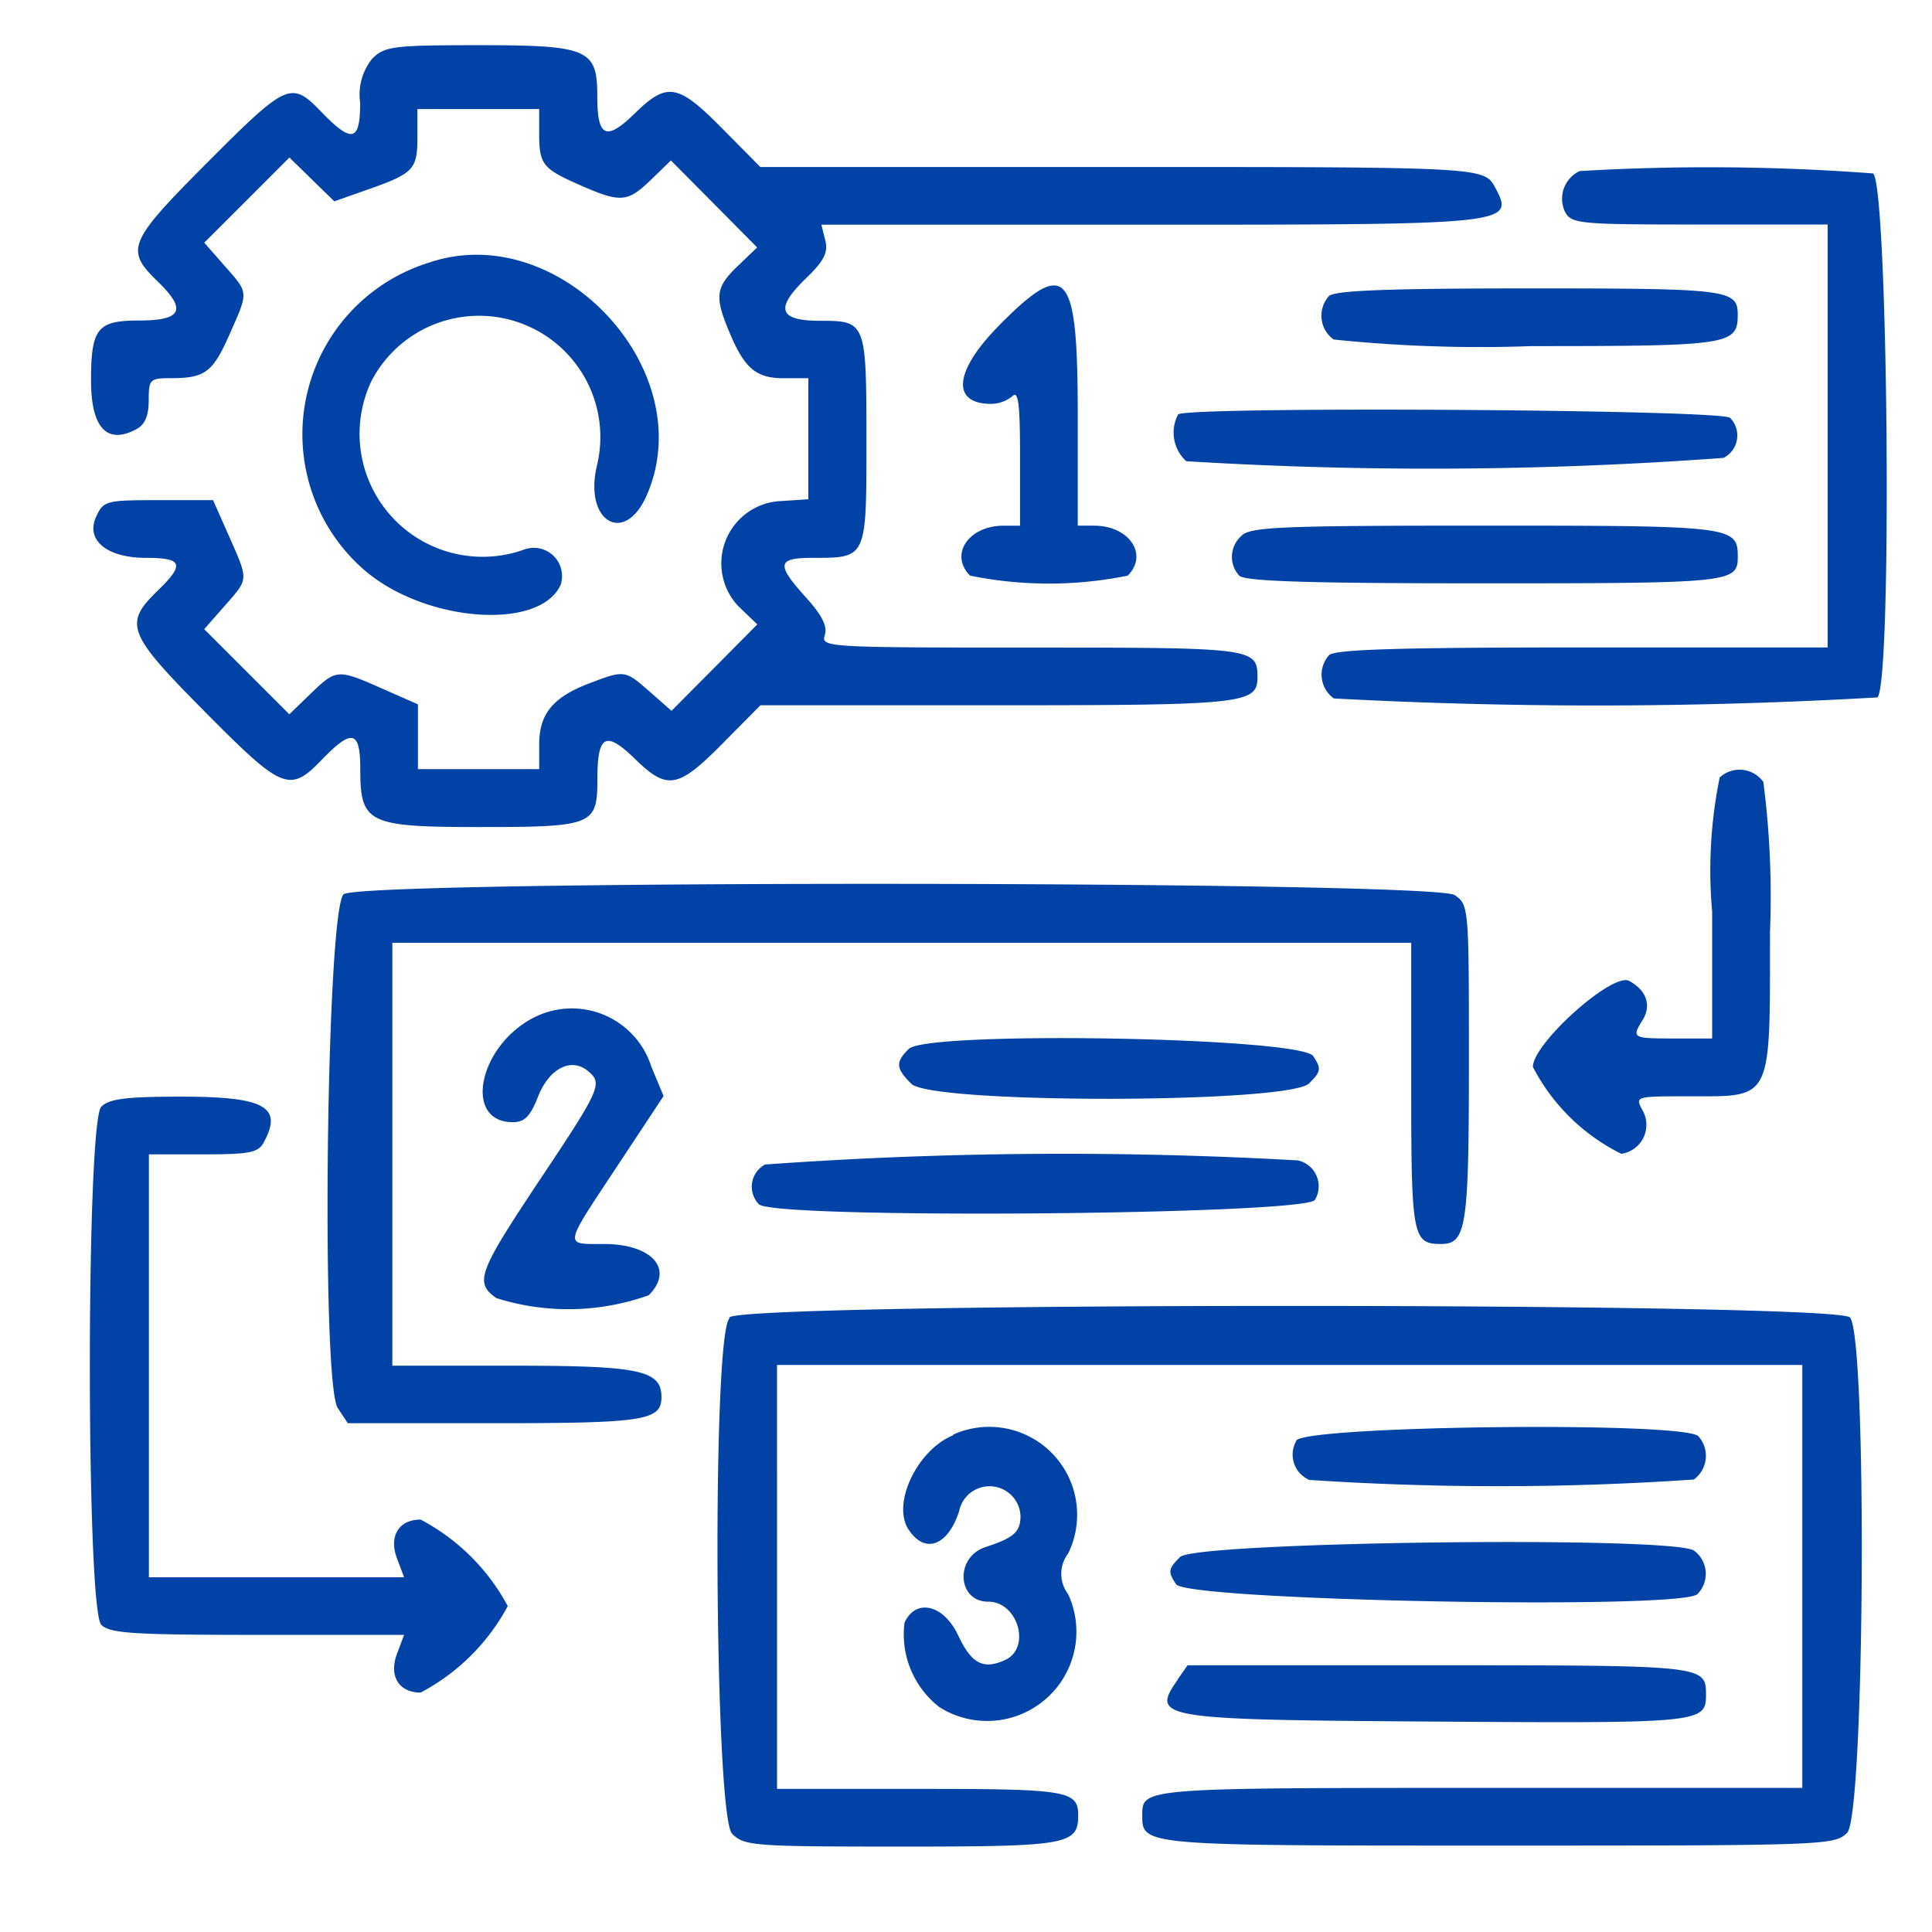 <svg xmlns="http://www.w3.org/2000/svg" width="43" height="43" viewBox="0 0 43 43">
  <g id="Group_283" data-name="Group 283" transform="translate(-554 -314)">
    <rect id="Rectangle_126" data-name="Rectangle 126" width="43" height="43" transform="translate(554 314)" fill="none"/>
    <path id="path0" d="M271.1,99.785a1.268,1.268,0,0,0-.286,1c0,.867-.18.911-.856.214s-.754-.678-2.534,1.107-1.848,1.95-1.114,2.661c.654.633.538.867-.427.867-.918,0-1.059.177-1.059,1.335,0,1.053.354,1.434,1.008,1.084.191-.1.276-.3.276-.642,0-.467.027-.494.488-.494.763,0,.935-.127,1.306-.964.432-.976.436-.921-.106-1.537l-.452-.515.948-.947.947-.948.5.488.5.487.749-.264c1.02-.359,1.1-.448,1.1-1.165v-.624h2.71l0,.535c0,.7.078.792.907,1.156.908.4,1.06.387,1.585-.121l.44-.427.96.968.96.968-.43.412c-.492.471-.521.677-.2,1.447.344.832.6,1.052,1.22,1.052h.549v2.694l-.676.044a1.389,1.389,0,0,0-.89,2.328l.43.413-.954.962-.955.962-.479-.421c-.56-.491-.563-.491-1.358-.188s-1.108.673-1.108,1.352v.555H272.1v-1.442l-.788-.348c-1-.442-1.029-.441-1.6.11l-.474.459-.947-.947-.948-.948.452-.514c.543-.618.539-.559.1-1.557l-.355-.8h-1.217c-1.175,0-1.223.014-1.387.374-.236.517.244.91,1.111.91.813,0,.867.142.272.719-.775.751-.7.954,1.049,2.716,1.716,1.732,1.877,1.8,2.593,1.058.676-.7.856-.652.856.214,0,1.2.171,1.284,2.648,1.284,2.534,0,2.629-.039,2.629-1.066,0-.988.185-1.086.839-.448.716.7.956.657,1.943-.34l.847-.856h5.255c5.494,0,5.807-.033,5.807-.619,0-.655-.074-.665-5.03-.665-4.576,0-4.686-.007-4.6-.277.062-.2-.062-.443-.418-.838-.669-.74-.646-.882.145-.882,1.213,0,1.2.023,1.2-2.615s-.01-2.661-1.031-2.661c-.918,0-1.011-.269-.325-.935.416-.4.508-.584.44-.857l-.087-.347h7.326c8.041,0,8.109-.008,7.67-.828-.243-.454-.276-.456-8.482-.456h-7.872l-.847-.856c-.987-1-1.226-1.04-1.943-.341-.642.627-.839.54-.839-.373,0-1.059-.191-1.141-2.67-1.141-1.847,0-2.063.027-2.322.285m26.847,2.52a.683.683,0,0,0-.319.9c.145.271.3.286,3,.286h2.847v9.413h-5.462c-4.059,0-5.507.044-5.634.171a.651.651,0,0,0,.105.964,109.09,109.09,0,0,0,12.1-.023c.335-.336.235-11.48-.1-11.662a48.753,48.753,0,0,0-6.536-.052m-25.564,2.026a4,4,0,0,0-1.5,6.834c1.339,1.179,3.921,1.385,4.392.349a.628.628,0,0,0-.811-.786,2.738,2.738,0,0,1-3.4-3.75,2.7,2.7,0,0,1,5.02,1.878c-.3,1.247.614,1.793,1.108.662,1.21-2.765-1.919-6.137-4.814-5.187m12.654,1.412c-1,1.01-1.072,1.743-.174,1.743a.763.763,0,0,0,.471-.171c.134-.133.171.169.171,1.355V110.2h-.366c-.781,0-1.213.645-.746,1.112a8.806,8.806,0,0,0,3.508,0c.467-.467.035-1.112-.746-1.112h-.366V107.73c0-3.227-.246-3.507-1.752-1.986m7.342-.653a.652.652,0,0,0,.105.965,31.546,31.546,0,0,0,4.41.147c4.4,0,4.584-.028,4.584-.695,0-.564-.192-.589-4.635-.589-3.149,0-4.339.046-4.464.171m-3.356,2.634a.864.864,0,0,0,.181,1.041,88.967,88.967,0,0,0,11.958-.074.559.559,0,0,0,.146-.891c-.187-.187-12.1-.26-12.285-.076m1.413,2.7a.62.62,0,0,0-.053.888c.127.127,1.537.171,5.462.171,5.487,0,5.634-.015,5.634-.589,0-.682-.105-.695-5.634-.695-4.523,0-5.214.028-5.409.224m10.644,5.366a10.3,10.3,0,0,0-.171,3v2.824h-.856c-.921,0-.94-.011-.691-.411.2-.327.087-.661-.3-.87-.368-.2-2.143,1.389-2.143,1.914a4.426,4.426,0,0,0,1.968,1.934.652.652,0,0,0,.466-.98c-.16-.3-.142-.3,1.055-.3,1.851,0,1.788.128,1.788-3.646a19.788,19.788,0,0,0-.148-3.351.651.651,0,0,0-.964-.105m-30.629,2.6c-.388.283-.513,10.863-.136,11.439l.223.339h3.266c3.329,0,3.716-.06,3.716-.58,0-.6-.49-.7-3.281-.7h-2.709v-9.413h22.677v3.181c0,3.36.03,3.523.665,3.523.561,0,.619-.377.619-4.048,0-3.45,0-3.5-.317-3.717-.458-.321-24.284-.34-24.721-.02m4.219,2.749c-1.23.637-1.565,2.325-.462,2.325.264,0,.389-.128.565-.573.245-.624.736-.875,1.108-.566.335.278.286.387-1.071,2.423-1.374,2.062-1.457,2.287-.967,2.631a5.311,5.311,0,0,0,3.391-.063c.576-.575.08-1.141-1-1.141-.892,0-.908.092.309-1.747l1.022-1.546-.273-.656a1.856,1.856,0,0,0-2.624-1.085m8.353.693c-.3.3-.286.432.059.776.451.451,8.4.442,8.853-.01.266-.266.276-.327.09-.607-.279-.419-8.594-.567-9-.159m-17.973,1.285c-.339.339-.339,11.193,0,11.532.191.191.71.224,3.482.224h3.258l-.157.417c-.187.5.038.867.525.867a4.668,4.668,0,0,0,1.939-1.925,4.668,4.668,0,0,0-1.939-1.925c-.488,0-.713.371-.525.868l.157.416h-5.68v-9.413h1.207c1.047,0,1.227-.036,1.355-.276.421-.786.013-1.008-1.848-1.008-1.218,0-1.6.048-1.773.224m14.783,1.282a.558.558,0,0,0-.145.89c.335.335,12.192.236,12.374-.1a.59.59,0,0,0-.38-.877,92.361,92.361,0,0,0-11.848.091m-.805,3.425c-.39.39-.333,11.077.061,11.471.27.27.476.285,3.77.285,3.693,0,3.932-.042,3.932-.695,0-.549-.24-.589-3.523-.589h-3.18V128.88h22.819v9.413h-7.174c-7.455,0-7.516.005-7.516.589,0,.7-.084.695,7.926.695,7.287,0,7.484-.007,7.762-.285.394-.394.451-11.081.061-11.471-.341-.341-24.6-.341-24.938,0m4.981,2.622c-.807.334-1.37,1.527-.993,2.1.362.553.875.366,1.125-.408a.69.69,0,0,1,1.366.1c0,.363-.141.489-.785.7-.679.227-.625,1.213.067,1.213.666,0,.96,1.037.371,1.3-.481.22-.744.08-1.04-.55-.322-.686-.942-.833-1.194-.283a2.049,2.049,0,0,0,.78,1.883,1.987,1.987,0,0,0,2.861-2.517.747.747,0,0,1,0-.905,1.956,1.956,0,0,0-2.557-2.647m7.636.139a.614.614,0,0,0,.288.87,63.628,63.628,0,0,0,8.559-.009.651.651,0,0,0,.1-.964c-.332-.333-8.77-.234-8.951.1m-2.583,2.589c-.266.266-.275.326-.089.606.241.365,11.177.575,11.6.223a.641.641,0,0,0-.081-.977c-.608-.325-11.092-.19-11.43.148m-.051,2.728c-.608.868-.445.894,5.767.935,5.886.039,5.989.029,5.989-.6,0-.649-.036-.653-5.939-.653h-5.6l-.22.314" transform="translate(291.202 215.5)" fill="#0042a5" fill-rule="evenodd"/>
  </g>
</svg>
